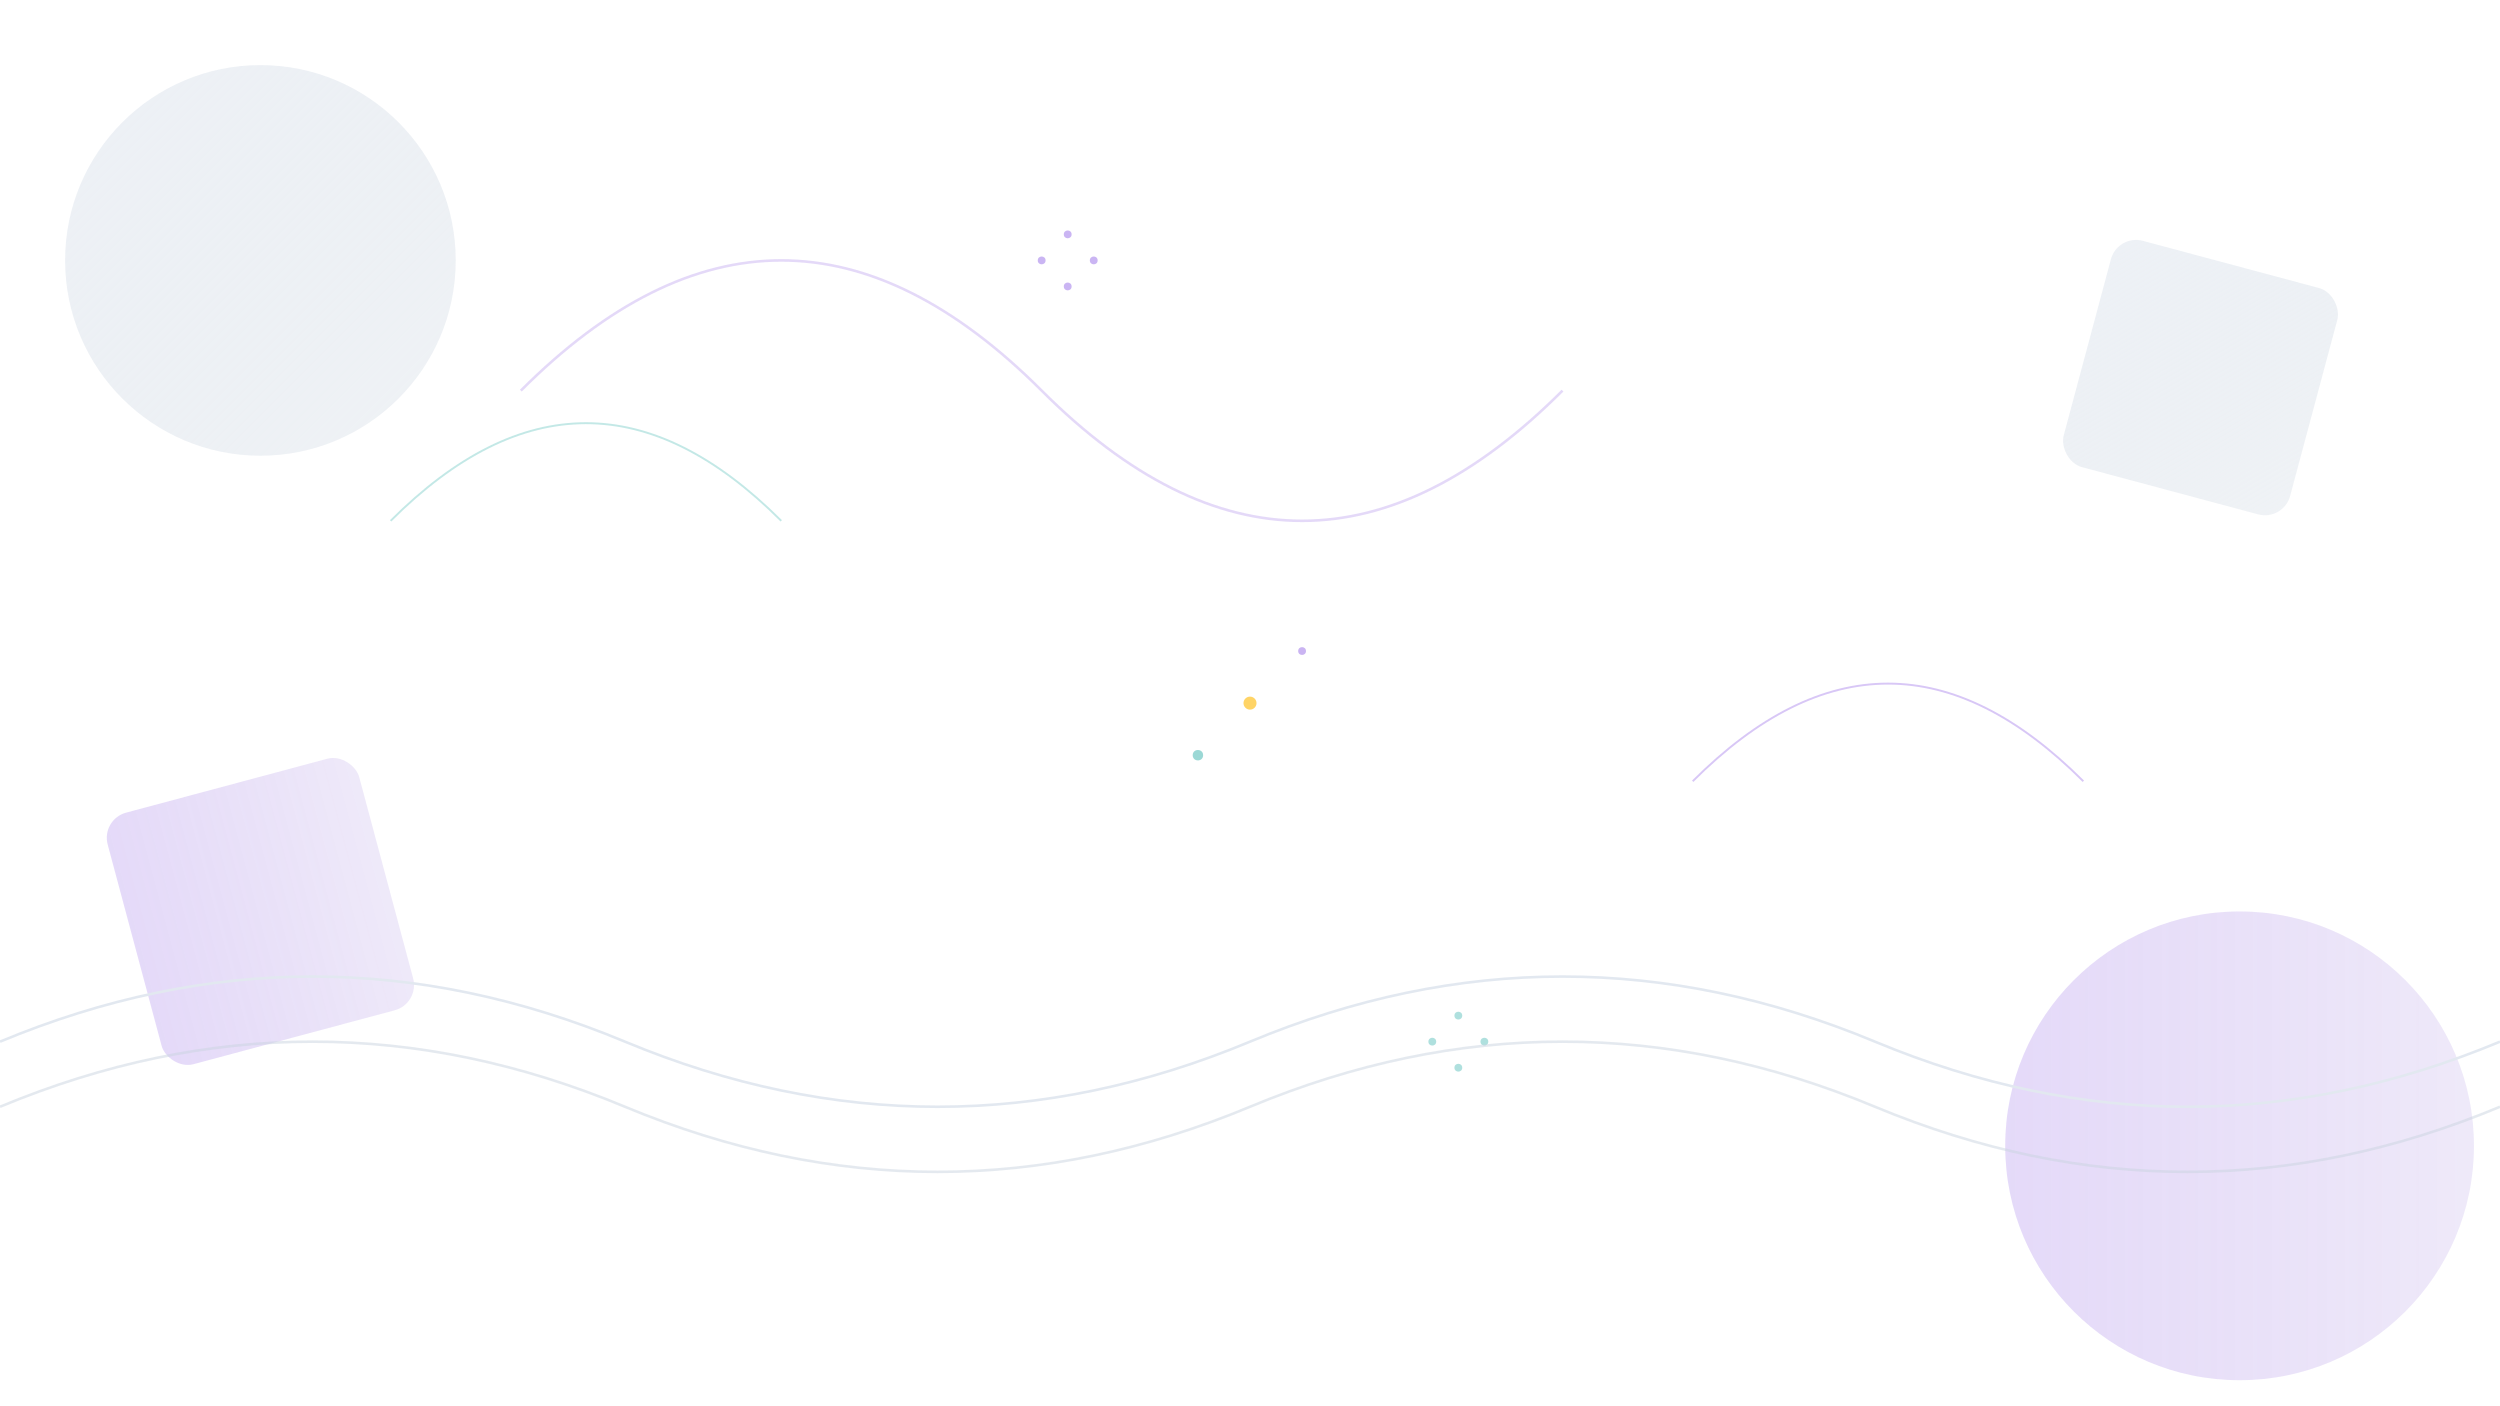 <svg width="1920" height="1080" viewBox="0 0 1920 1080" fill="none" xmlns="http://www.w3.org/2000/svg">
  <defs>
    <linearGradient id="grad1" x1="0%" y1="0%" x2="100%" y2="100%">
      <stop offset="0%" style="stop-color:#E2E8F0;stop-opacity:0.6" />
      <stop offset="100%" style="stop-color:#CBD5E0;stop-opacity:0.3" />
    </linearGradient>
    <linearGradient id="grad2" x1="0%" y1="0%" x2="100%" y2="0%">
      <stop offset="0%" style="stop-color:#7B45E0;stop-opacity:0.2" />
      <stop offset="100%" style="stop-color:#5A24C5;stop-opacity:0.1" />
    </linearGradient>
  </defs>

  <!-- Background Shapes -->
  <circle cx="200" cy="200" r="150" fill="url(#grad1)" />
  <circle cx="1720" cy="880" r="180" fill="url(#grad2)" />
  <path d="M400 300 Q600 100 800 300 T1200 300" stroke="#7B45E0" stroke-width="2" fill="none" opacity="0.2" />
  
  <!-- Decorative Elements -->
  <circle cx="960" cy="540" r="5" fill="#FFB800" opacity="0.6" />
  <circle cx="1000" cy="500" r="3" fill="#7B45E0" opacity="0.4" />
  <circle cx="920" cy="580" r="4" fill="#38B2AC" opacity="0.5" />
  
  <!-- Abstract Shapes -->
  <rect x="100" y="600" width="200" height="200" rx="20" fill="url(#grad2)" transform="rotate(-15 200 700)" />
  <rect x="1600" y="200" width="180" height="180" rx="20" fill="url(#grad1)" transform="rotate(15 1690 290)" />
  
  <!-- Connecting Lines -->
  <path d="M300 400 C400 300, 500 300, 600 400" stroke="#38B2AC" stroke-width="1.5" opacity="0.3" />
  <path d="M1300 600 C1400 500, 1500 500, 1600 600" stroke="#7B45E0" stroke-width="1.5" opacity="0.3" />
  
  <!-- Dots Pattern -->
  <g opacity="0.4">
    <circle cx="800" cy="200" r="3" fill="#7B45E0" />
    <circle cx="820" cy="220" r="3" fill="#7B45E0" />
    <circle cx="840" cy="200" r="3" fill="#7B45E0" />
    <circle cx="820" cy="180" r="3" fill="#7B45E0" />
  </g>
  <g opacity="0.4">
    <circle cx="1100" cy="800" r="3" fill="#38B2AC" />
    <circle cx="1120" cy="820" r="3" fill="#38B2AC" />
    <circle cx="1140" cy="800" r="3" fill="#38B2AC" />
    <circle cx="1120" cy="780" r="3" fill="#38B2AC" />
  </g>
  
  <!-- Wave Patterns -->
  <path d="M0 800 Q240 700 480 800 T960 800 T1440 800 T1920 800" stroke="#E2E8F0" stroke-width="2" fill="none" />
  <path d="M0 850 Q240 750 480 850 T960 850 T1440 850 T1920 850" stroke="#CBD5E0" stroke-width="2" fill="none" opacity="0.5" />
</svg>
